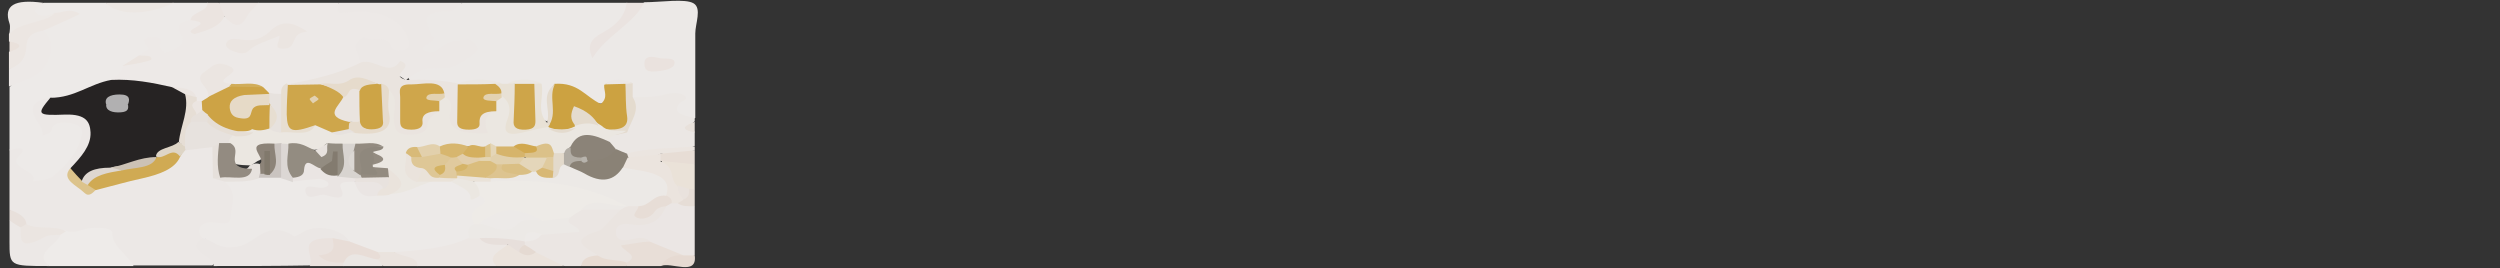 <?xml version="1.0" encoding="utf-8"?>
<!-- Generator: Adobe Illustrator 24.1.3, SVG Export Plug-In . SVG Version: 6.00 Build 0)  -->
<svg version="1.1" id="Layer_1" xmlns="http://www.w3.org/2000/svg" xmlns:xlink="http://www.w3.org/1999/xlink" x="0px" y="0px"
	 viewBox="0 0 447.3 48" style="enable-background:new 0 0 447.3 48;" xml:space="preserve">
<rect x="0" y="0" width="447.3" height="48" fill="#333333" stroke="none"/>
<style type="text/css">
	.st0{fill:#ECE9E7;}
	.st1{fill:#ECE8E6;}
	.st2{fill:#EDE9E7;}
	.st3{fill:#EDEAE8;}
	.st4{fill:#EBE7E5;}
	.st5{fill:#EBE7E4;}
	.st6{fill:#EEEBE9;}
	.st7{fill:#EBE6E4;}
	.st8{fill:#EBE6E3;}
	.st9{fill:#ECE7E4;}
	.st10{fill:#ECE6E2;}
	.st11{fill:#E8DED7;}
	.st12{fill:#EBE3DC;}
	.st13{fill:#EDE9E6;}
	.st14{fill:#EAE3E0;}
	.st15{fill:#EBE4E0;}
	.st16{fill:#EAE2DE;}
	.st17{fill:#ECE6E3;}
	.st18{fill:#EAE2D8;}
	.st19{fill:#ECE7E3;}
	.st20{fill:#EAE3DE;}
	.st21{fill:#EAE6E3;}
	.st22{fill:#E7DDD5;}
	.st23{fill:#E7DBD2;}
	.st24{fill:#EBE5E0;}
	.st25{fill:#E6DAD2;}
	.st26{fill:#E8E0DB;}
	.st27{fill:#E6DDD6;}
	.st28{fill:#E8E1DB;}
	.st29{fill:#EAE1DB;}
	.st30{fill:#EAE4DF;}
	.st31{fill:#CCA241;}
	.st32{fill:#E8E1D5;}
	.st33{fill:#E4DBCE;}
	.st34{fill:#EBE7E1;}
	.st35{fill:#262323;}
	.st36{fill:#D0AA53;}
	.st37{fill:#E7E2DE;}
	.st38{fill:#EBE5E1;}
	.st39{fill:#DCC38B;}
	.st40{fill:#DED5C6;}
	.st41{fill:#E6E0DB;}
	.st42{fill:#CDA345;}
	.st43{fill:#E7DED1;}
	.st44{fill:#E6DED5;}
	.st45{fill:#EBE4DF;}
	.st46{fill:#D1AD5A;}
	.st47{fill:#E8DDD7;}
	.st48{fill:#8A8276;}
	.st49{fill:#8B8378;}
	.st50{fill:#EAE4E0;}
	.st51{fill:#EBE4DE;}
	.st52{fill:#E7DDD6;}
	.st53{fill:#EEEBE7;}
	.st54{fill:#ECE9E6;}
	.st55{fill:#E7DFDB;}
	.st56{fill:#E5DAD2;}
	.st57{fill:#E9E2DD;}
	.st58{fill:#CEA64B;}
	.st59{fill:#CFA64B;}
	.st60{fill:#CDA446;}
	.st61{fill:#E6DBCC;}
	.st62{fill:#E3D2B2;}
	.st63{fill:#CEA549;}
	.st64{fill:#EAE5E3;}
	.st65{fill:#EAE3DC;}
	.st66{fill:#CAC4C0;}
	.st67{fill:#DCD7D4;}
	.st68{fill:#EAE3D9;}
	.st69{fill:#DED7D1;}
	.st70{fill:#CCC2B5;}
	.st71{fill:#B1B0B1;}
	.st72{fill:#938B81;}
	.st73{fill:#8C8378;}
	.st74{fill:#E6DAC7;}
	.st75{fill:#938C81;}
	.st76{fill:#8F887D;}
	.st77{fill:#D8D4D0;}
	.st78{fill:#938D82;}
	.st79{fill:#D7B66E;}
	.st80{fill:#D6B46B;}
	.st81{fill:#DBC189;}
	.st82{fill:#938B80;}
	.st83{fill:#D4AF5E;}
	.st84{fill:#E2D0AC;}
	.st85{fill:#E3DACC;}
	.st86{fill:#D1A84F;}
	.st87{fill:#B2ADA5;}
	.st88{fill:#D8BA78;}
	.st89{fill:#E4D6B8;}
	.st90{fill:#B7B3AC;}
	.st91{fill:#E2D1B2;}
	.st92{fill:#837B6F;}
	.st93{fill:#E8E2DE;}
	.st94{fill:#81796C;}
	.st95{fill:#DEC796;}
	.st96{fill:#E0CA9E;}
	.st97{fill:#DCD8D4;}
	.st98{fill:#E2CEAB;}
	.st99{fill:#E1D0AC;}
	.st100{fill:#E4D6BA;}
	.st101{fill:#E0CB9F;}
	.st102{fill:#E3D4B2;}
	.st103{fill:#D8B875;}
	.st104{fill:#DABF84;}
	.st105{fill:#DDC490;}
	.st106{fill:#DABD7D;}
	.st107{fill:#D4B262;}
	.st108{fill:#D5B468;}
</style>
<g>
	<g>
		<path class="st0" d="M82.8,0.5c9.8,0,19.6,0,29.4,0c2.3,1.6-0.4,2.7-1.2,3.9c-0.7,1.1-2.5,1.7-3.3,2.3c3.7-1.3,4.3-4.4,7.6-6.3
			c3,0,7.3-0.7,8.8,0.2c1.5,0.9,0.3,3.6,0.3,5.4c0,5,0,10.1,0,15.1c-1.7,0.8-3.5,0-3.6-0.7c-0.4-3-4.1-2.3-6.8-2.6
			c-0.3,0-0.6-0.2-0.9-0.3c-0.8-0.5-1.1-1.2-1.5-1.8c-0.7-0.4-1.2-0.3-1.7,0.1c-1.7,3.4-1.9,3.4-6.2,1.3c-1-0.5-1.9-1.2-3.4-0.7
			c-2.1,1.5,0.6,4-2.5,5.3c-4-1.4-1.4-3.8-2.4-5.7c-0.9-1.6-2.9-1-4.6-0.9c-0.5,0-1,0-1.4,0c-2.7-0.4-5.3-0.2-7.9,0.1
			c-2.8-0.2-5.6-0.1-8.2-0.8c-1.6-2.8,2.3-2.9,4.8-3.4c3.2-0.7,3.2-0.6,5.3-2.6c-2-0.6-3.1,0.4-4.3,0.8c-2.6,1-3.8,0.2-3.8-1.4
			c0-0.9,0.4-1.8,0.2-2.8C74.8,3,75.4,1,80.5,1.2C81.3,1.2,82.1,0.8,82.8,0.5z"/>
		<path class="st1" d="M1.7,37.5c0-3.6,0-7.1,0-10.7c1.6-1.2,3.1-1.6,3.3,0.4c0.2,1.4,0.4,3.2,2.4,3.4c2.2,0.2,2.9-1.8,3.8-2.9
			c1.1-1.3,2.2-2.8,1.2-4.3c-2.3-0.3-3.9,2.3-5.8,0.6c-1.7-1.5-2.7-3.4-1.6-5.3c0.6-1.1,1.6-2.2,4-1.2c0.6,0.8,0.6,1.7,2.4,2.2
			c5.8,1.5,7,3.2,5.4,6.9c-0.5,1.2-1.5,2.3-2.5,3.4c-1.2,1.7-1,2.9,2.6,3.1c3.1-1,6.5-1.6,9.7-2.5c2.1-0.6,3.5-1.6,4.5-2.8
			c0.6-0.5,1.1-1.1,2-1.5c1.7-0.7,3.5-1,5.3-0.2c1.7,1.4,0.8,3.1,1.2,4.7c0.1,0.6,0.7,1.1,1.3,1.6c4,2.3,1.7,4.9,1.1,7.4
			c-0.2,0.8-1.3,1.1-2.6,1.1c-1.6,0.1-2.2,0.7-2.5,1.6c-1.6,1.8,3.1,3.2,1.1,5c-4.7,0-9.5,0-14.2,0c-1.2-0.7-3.3-1.1-3.5-2.1
			c-0.9-3.6-4.8-3.8-9.3-3.5c-2.2-0.6-4.9-0.2-6.7-1.4C3,39.8,2.9,38.5,1.7,37.5z"/>
		<path class="st2" d="M46.3,0.5c4.7,0,9.5,0,14.2,0c0.8,0.8,2.1,0.7,3.4,0.8c1.9,0.1,4.4-0.8,5.7,0.4c1.8,1.7,4.2,3.2,4.7,5.4
			c0.2,0.9,0,1.7-1.2,2.2C72,9.8,71,9.6,69.8,9.2c-4.1-1.6-4.1-1.5-4.6,1.6c0,0.2-0.1,0.4-0.3,0.6c-2.8,2.8-7.7,3.3-12.2,4.2
			c-1,0.4-1.4,1.1-2.3,1.5c-0.6,0.2-1.3,0.2-2,0.1c-0.9-0.2-1.6-0.5-2.3-0.9c-1.5-0.8-3.4-0.3-5.1-0.6c-2.4-0.2-2.3-1.4-1.9-2.7
			c-3.2,1.4,0.6,3.1-1.2,4.4c-0.4,0.4-0.9,0.7-1.5,0.9c-0.4,0.1-0.9,0.1-1.4,0c-0.4-0.1-0.7-0.3-1-0.5c-0.9-1.1-2.6-1.3-4.3-1.5
			c-3.2-0.7-6.7-0.7-9.7-1.7c-1.2-1.2,0.2-2,1.1-2.9c0.9-0.6,2.1-1,3.4-1.1c1.6-0.2,0-0.5,0-0.7c-0.1-0.3-0.1-0.6-0.1-0.9
			c0-1.2,0.2-2.3,2.3-2.8c2-0.5,2.4,1,3.8,1.5c0.8-1.7-1-4.1,3.4-4.7c3.4,0.1,4.5,0.8,1.6,2.3c2.1-0.2,2.5-1.8,4.3-2.4
			C43.2,3.3,43.8,0.9,46.3,0.5z"/>
		<path class="st3" d="M34.1,3.6c-2.5,0.3-2.4,1.5-1.8,2.4c1.1,1.8-0.4,2.7-2.8,3.5c-0.3-0.4-0.7-0.7-0.9-1.1
			c-0.2-0.7,0.9-1.9-1.3-1.8c-1.6,0.1-1.9,0.8-0.9,1.8c0.7,0.6-1.1,0.9-1.4,1.5c0.3,1.4-2.2,1.1-3,1.9c0.1,1.1-1.4,1.7-2,2.5
			c-2.8,2.2-5.8,4-10.9,3.2c-3.4,0.4-3.7,1.9-2.8,3.6c0.5,1,1.5,1.9,1.3,3.1C9,24,9.2,23.5,9.3,23c0.3-1.1,1.8-1.2,3.1-1
			c1.5,0.2,2.4,0.8,2.3,1.8c-0.5,3-2.5,5.6-5.4,7.9c-0.7,0.5-3.5,0.8-3.4,0.7c1-1.9-4.6-2.3-2.5-4.5c1.5-1.5,0.2-1.6-1.7-1
			c0-3.8,0-7.5,0-11.3c0.9-1,2.1-1.8,3.3-2.7c3-2.1,3.5-4.6,2.2-7.3c0.1-1,1.5-1.4,2.6-1.9c0.5-0.3,0,0.2,0.3-0.2
			C10.5,3,9.8,3.4,9.6,3.3C8,3.6,6.5,3.5,5.8,2.5c-0.9-1.2,0.9-1.5,2-2c3.7,0,7.4,0,11.1,0c4.1,1.8,8.1,0.3,12.2,0c2,0,4.1,0,6.1,0
			C38.9,2.6,35.5,2.7,34.1,3.6z"/>
		<path class="st1" d="M64.5,11.2c-0.2-0.7-0.4-1.4-0.7-2.1c-0.5-1,0.1-1.8,1.3-2.5c1.1,1.1,4.3-0.4,4.8,1.5C70,8.7,70.8,9.2,72,9
			c1.4-0.3,1.3-0.9,1.1-1.8c-0.9-3.4-5-5.7-10.5-5c-3.7,0.5-1.5-1.2-2.1-1.7c7.4,0,14.9,0,22.3,0C82,1,81.2,2,80.4,2
			c-5.7,0-3.9,2.3-3.3,4.1c0,0.1,0.1,0.2,0.2,0.3c1.6,1.2-3.8,2-0.6,2.9c1.6,0.4,2.4-1.8,4.7-1.9c1.2-0.1,2.6-0.8,3.5,0.3
			c0.8,0.9,0.8,1.5-0.7,2.4c-1.9,1.2-3,2.5-6.5,2.1c-1.7-0.2-3.9,1-5.1,2.2C70.6,12.5,66.6,12.8,64.5,11.2z"/>
		<path class="st4" d="M38.2,47.6c0.3-1.8-5.3-2.7-2-5c4,0.7,7.1-0.4,10.7-1.4c4.4-1.2,9.3-2.6,14.4-0.5c1.7,0.7,2.5,1.3,1.5,2.5
			c-1,0.5-2.3,0.2-3.4,0.3c-1.6,0-2.4,0.5-2.5,1.5c0,0.9-0.2,1.9-1.5,2.5C49.6,47.6,43.9,47.6,38.2,47.6z"/>
		<path class="st5" d="M113.2,17.4c2,0,3.9,0,5.8-0.5c1.1-0.3,2.4-0.4,3.3,0.1c1.3,0.8-0.6,1.1-0.9,1.7c-1.1,1.7,1.2,2,2.9,2.4
			c0,0.2,0,0.4,0,0.6c-0.8,0.6-1.1,1.3,0,1.9c0,0.8,0,1.7,0,2.5c-3.5,1.9-8,1-12,1.8c-1.1-0.1-1.9-0.4-2.7-0.9
			c-0.7-0.5-1.1-1-1.3-1.7c-0.3-1.3,1.4-1.8,2.6-2.5C112.1,21.3,112,19.2,113.2,17.4z"/>
		<path class="st6" d="M11.8,41.3c1.8,0.6,3.1-0.5,4.7-0.5c1.7-0.1,3.7,0,3.6,1c0,2.3,2.8,3.8,3.8,5.8c-5.1,0-10.1,0-15.2,0
			c-4.4-2.3-0.9-4,1-5.8C10.3,41.4,10.9,41.1,11.8,41.3z"/>
		<path class="st7" d="M124.3,36.9c0,2.9,0,5.9,0,8.8c-0.6,0.3-1.2,0.5-2,0.5c-2.8-0.2-4.7-1.4-7-2.1c-0.6-0.1-1.2-0.3-1.9-0.2
			c-2.5,0.1-4.3-0.4-4.4-2.2c0-1.5,1.5-2.3,3.8-2.3c2.8,0,4.2-1.1,5.4-2.4c0.4-0.4,1-0.7,1.6-0.9c0.5-0.1,0.9-0.2,1.4-0.2
			C122.5,35.9,123.5,36.4,124.3,36.9z"/>
		<path class="st8" d="M104,47.6c-1,0-2,0-3,0c-2-0.4-4.3-0.6-5.8-1.8c-0.9-0.4-1.7-1-2-1.7c0-0.1,0-0.3,0-0.4
			c0.1-0.3,0.2-0.5,0.5-0.8c0.9-0.6,1.9-1.2,3-1.7c3.1-0.1,4.3-1.3,4.6-3.1c0.7-0.7,1.8-1.2,3.1-1.4c2.1-0.2,4.2-0.3,6.2,0.2
			c2,0.9,0.5,1.5-0.3,2.5c-1.7,1.8-5.1,3.5-2.8,6.1C107,46.7,105,46.8,104,47.6z"/>
		<path class="st9" d="M88.8,47.6c-4.7,0-9.5,0-14.2,0c-1-1.1-4.7-0.7-4-2.7c4-1.4,8.6-1.6,12.7-2.8c0.7-0.1,1.5-0.1,2.2,0
			c1.7,0.5,3.6,0.8,5.2,1.5C91.4,45.2,89.9,46.3,88.8,47.6z"/>
		<path class="st2" d="M7.7,5.5c2.5,1.5,1.5,6.7-1.6,8.1c-1.5,0.7-3,1.3-4.5,1.9c0-1,0-2.1,0-3.1c1.5-1.4,1.2-3,1.8-4.5
			C3.9,6.6,4.1,4.8,7.7,5.5z"/>
		<path class="st1" d="M10.8,41.9c-0.3,1.9-5,3.3-2,5.7c-7.1,0-7.1,0-7.1-4.4c0-1.3,0-2.5,0-3.8c1.6-0.4,2.1,0.4,2.7,1
			c0.6,0.9,1.2,1.7,3.2,1.1C8.7,41.3,9.9,41.3,10.8,41.9z"/>
		<path class="st10" d="M7.7,5.5c-2.7,0.4-2.9,1.7-3,3c-0.1,1.6-0.7,3-3.1,3.9c0-1,0-2.1,0-3.1c0.8-0.6,1.1-1.3,0-1.9
			c0-0.4,0-0.8,0-1.3c1-1.8,2.3-3.4,6.2-2.9c0.8,0.1,1.4-0.4,1.9-0.9c1.4,0.1,2.8-1,4.6,0.2C12.1,3.6,9.9,4.5,7.7,5.5z"/>
		<path class="st11" d="M116.2,43.2c2,0.8,4.1,1.7,6.1,2.5c-0.8,1.1-2.8,1.2-4.1,1.9c-2,0-4.1,0-6.1,0c-0.3-0.2-0.5-0.5-0.7-0.7
			C109.5,43.3,109.5,43.3,116.2,43.2z"/>
		<path class="st12" d="M88.8,47.6c-1.8-1.8,0.7-2.7,2-3.8c1.3-0.4,1.8,0.4,2.5,0.8c0.8,0.3,1.4,0.9,2.5,0.5
			c1.7,0.8,3.4,1.7,5.1,2.5C96.9,47.6,92.9,47.6,88.8,47.6z"/>
		<path class="st13" d="M9.8,2.4C7.8,4.2,3.3,4,1.7,6.1c0-0.6,0.2-1.3,0-1.9C0.6,1,2.5-0.2,7.7,0.5c-0.2,0.7-2.3,1.1-1,2
			C7.7,3.2,8.8,2.6,9.8,2.4z"/>
		<path class="st14" d="M115.2,0.5c-1.6,3.6-6.7,5.8-9.2,9.9c-1.1-2.4-0.1-3.5,1.7-4.5c2.7-1.4,4.2-3.2,4.4-5.4
			C113.2,0.5,114.2,0.5,115.2,0.5z"/>
		<path class="st15" d="M34.1,3.6c0-1.4,3.3-1.6,3-3.1c0.7,0,1.4,0,2,0c1.7,0.6,2.2,1.4,1,2.5c-0.8,1.8-3.2,2.5-5.3,3.1
			C32,5.3,39,4.2,34.1,3.6z"/>
		<path class="st16" d="M55.4,47.6c1.1-1.8-2.9-5.1,4.1-5c1,0.8,2.2,1.6,1,2.6c-1.2,1,0.8,1.1,1.2,1.6c0.2,0.3,0.2,0.5-0.2,0.8
			C59.4,47.6,57.4,47.6,55.4,47.6z"/>
		<path class="st17" d="M40.2,3c-0.3-0.8-0.7-1.7-1-2.5c2.4,0,4.7,0,7.1,0c-0.7,0.8-1.6,1.5-2.1,2.4C42.9,5.4,41.6,4.5,40.2,3z"/>
		<path class="st18" d="M124.3,29.4c0,1.5,0,2.9,0,4.4c-0.4,0.2-0.8,0.3-1.3,0.4c-1.1-0.1-1.9-0.4-2.6-0.9c-1.1-1.5-2.9-3-1.8-4.8
			C120.9,27.7,122.7,28.4,124.3,29.4z"/>
		<path class="st19" d="M31.1,0.5c-4.8,2.3-10.1,2.3-12.2,0C22.9,0.5,27,0.5,31.1,0.5z"/>
		<path class="st20" d="M70.6,45.1c1.3,0.9,4.2,0.7,4.1,2.5c-2,0-4.1,0-6.1,0c-0.6-0.3-1.4-0.6-1.6-1.2c0-0.7-0.1-1.4,1.1-1.8
			C69.1,44.5,69.9,44.6,70.6,45.1z"/>
		<path class="st21" d="M67.5,46.3c0.3,0.4,0.7,0.8,1,1.3c-2.4,0-4.7,0-7.1,0c0-0.2,0-0.4,0-0.6c-0.6-1.1,0-1.9,1.7-2.2
			C65.3,44.4,66.4,45.5,67.5,46.3z"/>
		<path class="st22" d="M124.3,29.4c-2-0.2-4.1-0.4-6.1-0.6c-0.6-0.3-0.6-0.7-0.4-1.2c2-0.6,4.1-1.1,6.5-0.7
			C124.3,27.7,124.3,28.5,124.3,29.4z"/>
		<path class="st23" d="M112.1,47c0,0.2,0,0.4,0,0.6c-2.7,0-5.4,0-8.1,0c0.1-1.2,1.1-1.8,3-1.9C109,45.8,111.4,45,112.1,47z"/>
		<path class="st24" d="M124.3,26.9c-2,0.2-4.1,0.4-6.1,0.6c-1.7,1-3.5,1.6-5.9,0.9c-0.5-0.3-0.5-0.6-0.2-0.9
			c3.9-1.1,8.1-0.9,12.2-1.3C124.3,26.5,124.3,26.7,124.3,26.9z"/>
		<path class="st25" d="M118.2,47.6c0.8-1.1,1.7-2.1,4.1-1.9c0.7,0,1.4,0,2,0C124.8,49.5,120.1,46.8,118.2,47.6z"/>
		<path class="st26" d="M3.7,40.7c-0.7-0.4-1.4-0.8-2-1.3c0-0.6,0-1.3,0-1.9c1.6,0.6,2.9,1.3,3,2.5C5,40.7,4.6,40.8,3.7,40.7z"/>
		<path class="st27" d="M123.3,33.8c0.3,0,0.7,0,1,0c0,1,0,2.1,0,3.1c-1.1,0-2.3,0.1-3.1-0.6c-0.5-0.4-0.2-0.7,0.1-1.1
			C121.8,34.7,122.5,34.2,123.3,33.8z"/>
		<path class="st28" d="M124.3,23.7c-3-0.6-1.6-1.3,0-1.9C124.3,22.5,124.3,23.1,124.3,23.7z"/>
		<path class="st29" d="M1.7,7.4c3,0.6,1.6,1.3,0,1.9C1.7,8.7,1.7,8,1.7,7.4z"/>
		<path class="st30" d="M64.5,11.2c2.5-0.9,5.2,2.7,7.1-0.3c3,1.1-2.3,2.5,1.1,3.4c3.1-0.1,6.1,0,9.1,0.6c0.2,0.1,0.4,0.2,0.6,0.3
			c1.8,1.8,0.4,3.8,1.5,5.8c1.7-0.6,2.9-2.4,5.4-0.9c0.3,0.7-0.3,1.4-0.3,2.2c-0.1,1.5-0.6,2.7-3.7,2.6c-2.9-0.2-5.5-0.6-5.7-2.7
			c-0.2-1.3,0.5-2.7-0.6-4c-0.2-0.3-0.4-0.6-0.5-0.9c-0.4-0.9-1.2-1.4-2.8-1.2c-1.4,0.2-2,0.7-2.1,1.5c-0.2,1.1-0.4,2.3,0.2,3.5
			c1.8-0.3,3-2.7,5.5-0.7c0.1,0.6-0.2,1.2-0.6,1.8c-0.9,1.7-2.4,3.1-5.7,2.8c-3.1-0.3-3.5-1.9-3.6-3.6c-0.1-1.3,0.1-2.7-0.2-4
			c-0.3-0.5-0.6-1.1-1.4-1.4c-0.4-0.1-0.7-0.3-1.1-0.4c-3.4-1.2-6.3,1.2-9.6,0.5c-1.8,0-3.5,0.1-5.1-0.6c-0.2-0.1-0.3-0.3-0.5-0.4
			C56.1,14.2,60.7,13.2,64.5,11.2z"/>
		<path class="st31" d="M99.2,15c4.3-0.3,5.5,2.3,8.3,3.6c1.4-1.2,0.5-2.3,0.6-3.4c1.3-1,2.7-0.6,4.2-0.2c0.7,2.1,0.1,4.3,0.3,6.5
			c0.1,1.6-0.9,2.3-3.4,2.3c-0.8,0-1.6-0.1-2.3-0.4c-0.6-0.3-1-0.8-1.5-1.2c-0.4-0.4-0.8-1.1-1.7-0.9c-0.7,0.2-0.1,0.9-0.2,1.4
			c-0.1,0.3-0.3,0.6-0.7,0.8c-1.4,0.6-2.9,0.6-4.5,0.2c-0.5-0.2-0.8-0.4-0.9-0.8c0-0.4,0.2-0.6,0.7-0.9C99.1,19.6,97.5,17.2,99.2,15
			z"/>
		<path class="st32" d="M98.1,22.6c0.1,0.1,0.1,0.2,0,0.3c-1.4,2.1-4.5,2.3-7.2,1.8c-3-0.6-2-2.4-1.4-3.7c0.4-1-0.1-1.8-0.4-2.7
			c-0.2-0.3-0.4-0.6-0.5-0.9c-0.2-0.8-0.6-1.6-0.1-2.4c0.4-0.3,0.9-0.3,1.3,0c0.3,0,0.7,0,1,0c0.4-0.2,0.9-0.2,1.3,0
			c2.1,1.7,0.8,3.8,1.7,6c1.1-2.2-0.3-4.3,1.8-6c0.5-0.2,0.9-0.2,1.3,0c0.5,2.3-1,4.7,0.9,6.9C98.4,22,98.5,22.3,98.1,22.6z"/>
		<path class="st16" d="M117.6,10.3c0.9,0.4,3.1-0.2,3.1,0.9c0,1.2-2.1,1.5-3.7,1.6c-1.6,0.1-1.7-0.8-1.7-1.5
			C115.3,10.5,115.8,9.9,117.6,10.3z"/>
		<path class="st33" d="M108.1,23.1c2.9,0.3,4.4-0.3,4.1-2.3c-0.3-1.9-0.2-3.9-0.3-5.8c0.3-0.4,0.8-0.4,1.3-0.1c0,0.8,0,1.7,0,2.5
			c1.5,2.2-0.3,4.2-1,6.3C110.6,24,108.9,24.8,108.1,23.1z"/>
		<path class="st33" d="M98.1,22.6c-0.1-0.3-0.1-0.6-0.2-0.8c0.7-2.3-1.3-4.7,1.4-6.8C98,17.5,99.9,20.2,98.1,22.6z"/>
		<path class="st34" d="M89.8,14.9c-0.4,0-0.8,0.1-1.2,0.1c-2.2,1.2-4.5,1.1-6.7,0.1c0,0-0.2-0.1-0.2-0.1C84.4,14,87.1,14,89.8,14.9
			z"/>
		<path class="st34" d="M92.1,15c-0.4,0-0.8-0.1-1.3-0.1c2-0.9,4.1-0.9,6.1,0c-0.4,0-0.9,0.1-1.3,0.1C94.5,15.7,93.3,15.7,92.1,15z"
			/>
		<path class="st5" d="M113.2,14.9c-0.4,0-0.8,0.1-1.3,0.1c-1.2,0-2.5,0.1-3.7,0.1C109.7,13.9,111.4,14.1,113.2,14.9z"/>
		<path class="st3" d="M70.6,45.1c-1,0-2,0-3,0c-2.4,0.1-4.3-0.3-5.1-1.9c-1.3-2.3-6.1-3.2-8.4-1.6c-0.4,0.3-1.4,0.7-1.4,0.7
			c-5-3.2-6.8,1.2-10.1,1.8c-3.6,0.7-4.3-1.1-6.4-1.5c-1.4-1.6-0.1-3.1,2.2-2.8c3.2,0.5,2.7-0.3,2.9-1.5c0.3-2,1.1-4-1.1-5.8
			c1.5-1.2,3.9-0.9,5.8-1.4c1.3-0.1,2.6-0.1,3.9,0c1,0.1,1.9,0.3,2.8,0.4c1.2,0.2,2.3-0.2,3.5-0.2c1.4,0,2.7,0.2,3.3,1.1
			c0.7,1-0.8,1.4-1.7,2c2.9,0.3,1.5-3.3,5.3-2.1c1.8,0.5,2.3,2.1,4.7,2.1c0.7-0.1,1.3-0.1,2-0.2c3.2-0.3,5.5-2.1,8.8-2.2
			c0.7-0.1,1.4,0,2.1,0.1c2.8,0.2,3.7,1.9,5.8,2.7c3.1,2-1.6,3.5-0.8,5.4c-0.4,0.9-0.7,1.7-1.9,2.4C79.9,44.4,75.2,44.8,70.6,45.1z"
			/>
		<path class="st35" d="M9,17.5c4.4,0,7-2.5,10.9-3.2c3.8-0.2,7.4,0.5,10.9,1.3c1.2,0.4,2.4,0.8,3.1,1.5c1.4,2.7-0.2,5.2-0.6,7.9
			c-0.7,1.4-2.7,2.2-4.3,3.2c-0.4,0.2-0.7,0.4-1.2,0.5c-2.5,0.7-5,1.5-7.6,1.9c-2.4,0.1-3.5,1.6-5.6,2.1c-1.9-0.5-1.6-1.6-2-2.6
			c1.9-2,3.7-4,3.6-6.4c-0.1-1.8-0.7-3.3-4.5-3.2C6.6,20.7,6.5,20.5,9,17.5z"/>
		<path class="st36" d="M32.2,28.1c-0.9,2.1-3.6,3.1-6.7,3.8c-2.8,0.6-5.5,1.4-8.3,2.1c-0.9,0.1-1.5-0.2-1.8-0.7
			c0-2.3,3.1-2.6,5.7-3.2c2.6-0.3,4.9-0.9,6.9-2l-0.1,0.1c0.9-0.5,1.8-1,2.9-1.2C32.7,26.6,32.8,27.3,32.2,28.1z"/>
		<path class="st37" d="M38.1,26.3c-1.6,0.2-3.3,0.4-4.9,0.6c-0.4-0.2-0.7-0.5-0.7-0.9c0.6-1.4-0.7-3,1.3-4.3
			c0.8-0.5,1.9-0.6,2.9-0.4c2.3,0.6,4.2,1.6,5.8,2.8c0.4,0.6,0,1.1-0.6,1.6c-0.5,0.3-1.1,0.5-1.8,0.6C39.4,26.4,38.7,26.3,38.1,26.3
			z"/>
		<path class="st38" d="M3.7,40.7c0.3-0.2,0.7-0.4,1-0.6c2.1,1.1,5.1,0.1,7.1,1.3c-0.3,0.2-0.7,0.4-1,0.6c-1,0.1-2.2,0-2.8,0.4
			C3.3,45,3.7,42.7,3.7,40.7z"/>
		<path class="st39" d="M15.7,33.1c0.5,0.3,0.9,0.6,1.4,0.9c-0.5,0.5-1.2,1.3-2,0.5c-1.3-1.3-4.3-2.4-2.5-4.4
			c0.7,0.8,1.4,1.6,2.1,2.3C15.3,32.4,15.5,32.8,15.7,33.1z"/>
		<path class="st37" d="M46.3,31.9c-1.9,0.7-4,0.6-6.1,0.6c-0.7-0.2-1.4-0.4-2-0.6c0.3-0.2,0.6-0.4,1-0.5c1.9-0.5,4.5-0.2,5.5-1.8
			c0.6-0.3,1.2-0.5,1.9-0.2c0.7,0.5,0.8,1.1,0.6,1.7C46.9,31.4,46.6,31.7,46.3,31.9z"/>
		<path class="st40" d="M33.1,26.2c0,0.2,0,0.4,0.1,0.6c-0.3,0.4-0.6,0.8-1,1.2c-1.4-1.9-2.8,0.7-4.3,0c0.1-1.6,3-1.5,4-2.6
			C32.6,25.6,32.7,26,33.1,26.2z"/>
		<path class="st41" d="M39.4,31.8c-0.4,0-0.9,0.1-1.3,0.1c0-1.9-0.1-3.7-0.1-5.6c0.4-0.2,0.7-0.4,1.1-0.7
			C41.4,27.7,41.4,29.7,39.4,31.8z"/>
		<path class="st42" d="M36.1,18.1c0.3-0.2,0.7-0.4,1-0.6c1.2-1,2.1-2.3,4.7-2.2c1.8,0.1,3.6-0.3,5.3,0.3c0.4,0.4,0.8,0.8,1.2,1.2
			c-0.1,0.1-0.3,0.2-0.4,0.3c-1.4,0.7-3.7,0.4-5,2.5c2.1-0.8,3.3-1.8,5-1.4c0.5,0.1,0.9,0.3,1.2,0.6c1,1.2,0.9,2.5,0.4,3.7
			c-0.2,0.3-0.4,0.6-0.8,0.8c-1,0.6-2.1,0.9-3.5,1c-3.8-0.1-6.1-1.8-8.6-3.4c-0.6-0.3-0.9-0.7-1.2-1.2
			C35.1,19.2,35.4,18.6,36.1,18.1z"/>
		<path class="st38" d="M50,6.4c-2.4,1-4.3,1.5-5.4,2.6c-0.9,0.9-2,0.5-3,0.1c-0.9-0.4-1.5-0.9-1-1.6c0.6-0.8,1.6-0.5,2.6-0.4
			c2.6,0.4,4.1-0.5,5.3-1.7c1.3-1.2,2.9-1.7,5-0.6c0.6,0.3,1.8,0.9,1.2,0.9c-3,0.3-1.3,3.1-4.1,3C48.8,8.7,50.1,7.4,50,6.4z"/>
		<path class="st38" d="M41,15.5c-1.3,0.6-2.6,1.3-3.9,1.9c1-1.6-3.1-3-0.3-4.7c1.2-0.8,1.8-1.8,3.9-1c2.2,0.8,0.5,1.5-0.3,2.2
			c-1,0.8-0.1,1,1,1.1C41.6,15.3,41.5,15.4,41,15.5z"/>
		<path class="st43" d="M50.3,16.8c0-0.7,0-1.4,1-1.9c0,0,0.2,0.2,0.2,0.2c1.1,0.6,1.2,1.5,1.3,2.3c0.2,2-0.8,4.3,4,4.9
			c0.3,0,0.2,0.6,0.2,0.9c-2,1.9-4.4,1.7-7,0.6C49.1,21.4,48.5,19.1,50.3,16.8z"/>
		<path class="st44" d="M33.1,26.2c-0.4-0.3-0.8-0.5-1.1-0.8c0.3-2.9,1.9-5.7,1.1-8.6c1.2-0.4,1.5,0.3,2.1,0.6c0,0.2,0,0.4,0,0.6
			c-0.1,0.8,0.6,1.6,0.6,2.4c-0.2,0.6-1,0.9-1.5,1.3C32.7,23.2,33.2,24.8,33.1,26.2z"/>
		<path class="st37" d="M50.3,16.8c0,2.3,0,4.6,0,6.9c-1.2,0.4-2.2,0.4-2.1-0.7l0,0c1.1-1.4,0.9-2.9,0.1-4.4l0,0
			c-0.8-0.6-0.8-1.3,0-2c0,0,0,0,0,0C48.9,16.8,49.6,16.8,50.3,16.8z"/>
		<path class="st45" d="M21.9,11.8c1-0.6,2-1.3,3-1.9c0.7,0.1,1.6,0,1.9,0.2c0.9,0.7-0.4,0.8-1.1,1C24.5,11.4,23.2,11.6,21.9,11.8z"
			/>
		<path class="st38" d="M35.1,20.6c0.3-0.8-1.7-1.7,0-2.5c0.3,0,0.7,0,1,0c0,0.6,0.1,1.2,0.1,1.8C36.7,20.6,36.1,20.7,35.1,20.6z"/>
		<path class="st38" d="M35.1,17.4c-0.7-0.2-1.4-0.4-2.1-0.6c-0.7-0.4-1.5-0.8-2.2-1.2C32.8,15.7,34.7,15.9,35.1,17.4z"/>
		<path class="st46" d="M41,15.5c0.1-0.2,0.3-0.3,0.4-0.5c1.9,0.2,4.1-0.5,5.7,0.6C45.1,15.6,43.1,15.5,41,15.5z"/>
		<path class="st47" d="M62.5,43.2c1.7,0.6,3.4,1.3,5.1,1.9c0.1,0.4,1,0.8,0,1.3c-2.1-0.1-4.8-2.3-6.1,0.6c-1.6,0-3.2,0-4.5-1.3
			c3.3-0.3,2.7-1.8,2.5-3.1C60.5,42.8,61.5,43,62.5,43.2z"/>
		<path class="st34" d="M48.2,23c0.5,0.5,1.3,0.7,2.1,0.7c2.1-0.3,5.2,0.9,6.1-1.4c1.4-0.3,2.4,0.3,3.6,0.6c1.5,0.3,3-0.1,4.5-0.1
			c2.8-0.1,3.5-1.1,3.6-2.7c0.1-1.4-0.7-2.9,1.5-4c1.9,1.8,0.6,3.8,0.9,5.7c0.2,1.1,0.2,2.2,2.4,2.3c2,0.1,3.7-0.5,3.6-1.9
			c0-1.1,1.2-1.6,2-2.4c-0.8-0.5-1-1.1-0.7-1.8c0.3-0.5,0.8-0.8,1.8-0.7c1.3,0.7,1.2,1.7,1,2.6c-0.8,3.2,1.7,4.2,6.7,3.9
			c-0.6-1.5-0.9-3,1.4-4.1c-0.8-0.5-1.1-1.1-0.7-1.8c0.3-0.5,0.8-0.8,1.8-0.7c1.9,1.4,1.4,3.1,0.9,4.4c-0.9,2.6,0.6,2.7,3.7,1.9
			c1.2-0.3,2.5-0.6,3.7-0.8c0,0-0.1,0-0.1,0c1.7,0.7,3.3,0.7,4.9-0.1c-0.1-0.2-0.1-0.3,0-0.5c1.4-1.5,2.7-1.2,4.1,0
			c0.3,0.2,0.7,0.4,1,0.7c1.1,0.8,2.6,0.5,4,0.6c-0.8,0.8-3,0.5-3,1.8c-2,0.5-4.8-0.8-6.2,1.1c-0.6,0.4-1.1,0.9-2,1.2
			c-0.7,0.2-1.3,0.2-2,0c-1-0.4-1.8-1.1-3.2-1.1c-1.2-0.1-2.5-0.2-3.7,0.1c-0.8,0.1-1.6,0.1-2.4,0c-0.6,0-1.1-0.1-1.7-0.2
			c-0.6,0-1.1,0-1.7,0c-1,0-2-0.1-2.9-0.1c-1.4,0-2.9,0-4.3,0.1c-1.2,0-2.4,0.1-3.5,0.4c-0.8,0.2-1.2,0.6-1.3,1.1
			c0.2,1.2-0.8,2.6,1.6,3.4c1.1,0.2,2.3,0.3,3,1c-3.3,0.4-5.5,2.5-9.1,2.5c0.2-1.4,1.3-2.8-1-4c-0.8-0.2-1.6-0.4-2.2-0.9
			c-0.2-0.2-0.3-0.5-0.3-0.8c0.2-0.6,0.5-1.2,0.1-1.8c-0.1-0.3-0.1-0.7-0.4-1c-0.7-0.3-1.5-0.2-2.3-0.2c-0.6,0-1.2,0-1.9,0
			c-0.8,0-1.6,0-2.4,0.1c-1,0.2-1.8,0.6-2.9,0.7c-1.7,0-3.2-0.7-4.9-0.8c-0.4,0-0.8,0-1.3,0c-0.4,0-0.8,0-1.3,0
			c-2.4,0.4-0.8,2.2-2.7,2.8c-0.4,0.3-0.8,0.5-1.2,0.8c-4.4-0.1-4.9-0.7-3.9-4.6c0.3-0.4,0.7-0.8,1-1.2c0.8-0.6,2.3,0,3.1-0.7
			C46.2,23.5,47.2,23.3,48.2,23z"/>
		<path class="st48" d="M112.2,27.5c0.1,0.2,0.1,0.4,0.2,0.6c0.8,0.8,0.5,1.6,0,2.3c-3.5,3.4-6,3.3-10.8-0.3
			c-0.3-0.8-0.1-1.5,1.5-1.7c0.7,0.3,1.4,0.4,2-0.1c1.8-0.5,3.2-1.4,5.2-1.6C110.9,27,111.5,27.2,112.2,27.5z"/>
		<path class="st49" d="M110.2,26.7c-1,1.3-2.5,2.1-5,2c-0.7-0.4-1.6-0.5-2.6-0.4c-1.7-0.5-1.5-1.3-0.5-2.1c1.5-3.1,4.2-2.1,7-0.8
			C109.5,25.9,109.9,26.3,110.2,26.7z"/>
		<path class="st50" d="M112.1,47c-1.5-0.7-3.8-0.2-5.1-1.3c-2.2-1.4-5.5-2.7,0.1-4.4c0.8-0.2,2.4-2.5,4-3.8
			c0.1-0.3,0.3-0.5,0.6-0.7c0.4-0.2,0.8-0.3,1.2-0.3c0.7,0,1.3,0.2,1.8,0.5c1.5,1.1,3-1.3,4.5-0.1c-1,2.1-2.2,3.9-6.7,3.2
			c-1.6-0.2-2.4,0.5-2.3,1.5c0,1.2,1,1.7,2.9,1.2c1.2-0.3,2.2-0.4,3.1,0.3c-1.6,0.3-3.2,0.5-5.1,0.8C111.5,45,114.6,45.7,112.1,47z"
			/>
		<path class="st51" d="M111.4,30.1c0.3-0.6,0.6-1.3,0.9-1.9c2-0.2,3.9-0.4,5.9-0.6c0,0.4,0,0.8,0,1.3c2.7,1,1.5,3.1,3,4.4
			c0.8,0.8,1.4,1.6,1,2.5c-0.3,0.2-0.7,0.4-1,0.6c0,0-0.5,0-0.5,0l-0.5,0c-1-0.2-1.5-0.7-1.9-1.3C118.6,32,113.4,31.9,111.4,30.1z"
			/>
		<path class="st52" d="M119.2,35c0.8,0.3,1,0.7,1,1.3c-0.3,0.2-0.7,0.4-1,0.6c-1.1,0.1-1.7,0.4-2.1,1c-0.5,0.8-1.8,1.5-3,1.1
			c-1.5-0.5,0.3-1.4,0.1-2.2C115.2,35.6,116.1,34.2,119.2,35z"/>
		<path class="st53" d="M84.8,40.1c-0.4-1.2-0.8-2.3,1.2-3.3c1.1-0.5,1-1.2-0.1-1.8c-1.1-0.8-1.7-1.7-0.9-2.8c0.9-0.5,2-0.6,3.2-0.6
			c7.4-0.2,14.8-0.3,21.1,2.7c1.4,0.7,3.4,1.1,3,2.6l0,0c-2.6,0.9-5.7-0.8-8.1,0.6c-0.7,0.4-1.4,0.8-2,1.3c-1.4,0.6-2.6,1.5-4.7,1.2
			c-3.9-1.4-7.7-1.5-11.3,0.4C85.6,40.4,85.1,40.3,84.8,40.1z"/>
		<path class="st54" d="M84.8,40.1c0.3,0,0.7,0,1,0c2.5-0.1,5.1,0,7.5-1c1.1-0.5,2.6-0.2,3.7,0.4c1.7-0.2,3.4-0.4,5.1-0.6
			c-1.4,1.3,1.8,1.5,1.5,2.6c-2.2,0.2-4.4,0.3-6.6,0.5c-1.2,0.2-2.3,0.6-3,1.3l0,0c-2.8,0.4-5.5,0.1-8.1-0.6c-0.7,0-1.4,0-2,0
			C83.9,41.7,83.4,40.7,84.8,40.1z"/>
		<path class="st55" d="M85.8,42.6c2.8-0.1,5.5,0.1,8.1,0.6c0,0.2,0,0.4,0,0.6c-0.6,0.3-0.2,1-1,1.3c-0.7-0.4-1.3-0.8-2-1.3
			C88.9,43.8,86.8,44,85.8,42.6z"/>
		<path class="st54" d="M104,37.5c2.2-2.5,5.4-0.4,8.1-0.6c-0.3,0.2-0.7,0.4-1,0.6C108.8,37.5,106.4,37.5,104,37.5z"/>
		<path class="st3" d="M93.9,43.2c-0.1-1.5,0.7-2.1,3-1.3C96.4,42.8,95.3,43.2,93.9,43.2z"/>
		<path class="st56" d="M92.9,45.1c0-0.5,0.3-1,1-1.3c0.7,0.4,1.3,0.8,2,1.3C94.9,45.9,93.9,45.8,92.9,45.1z"/>
		<path class="st57" d="M122.3,35.7c-0.7-0.8-1.1-1.6-1-2.5c0.7,0.2,1.3,0.4,2,0.6C123.3,34.5,123.4,35.2,122.3,35.7z"/>
		<path class="st58" d="M59.4,23.7c-1-0.4-2-0.9-3-1.3c-4.3,1.5-5,1.2-5.1-1.9c0-1.8,0.1-3.5,0.2-5.3c1.9,0,3.8-0.1,5.8-0.1
			c1.9,0.5,4.2,0.8,5,2.3c0,1.6-1,3.3,0.9,4.7c0.1,0.5,0,0.9-0.4,1.3C61.6,23.3,60.8,24.2,59.4,23.7z"/>
		<path class="st59" d="M78.6,18.1c0,0.6,0,1.2,0,1.8c-2,0-3.2,0.5-3,1.9c0.1,0.8-0.4,1.4-2,1.4c-2,0-2-0.8-2-1.7c0-1.4,0-2.7,0-4.1
			c0-1-0.6-2.4,2-2.3c2.2,0,5.4-1,5.9,1.6C79.3,17.2,77.7,17.3,78.6,18.1z"/>
		<path class="st59" d="M88.8,18.1c0,0.6,0,1.2,0,1.8c-2.5,0-3.1,0.8-3,2.2c0.1,0.8-0.7,1.1-1.9,1.1c-1.5,0-2.1-0.4-2.1-1.3
			c0-2.3,0.1-4.5,0.1-6.8c2.2,0,4.5,0,6.7-0.1c0.7,0.5,1.2,1,1.1,1.7C89.5,17.2,87.8,17.3,88.8,18.1z"/>
		<path class="st60" d="M67.6,15c0.2,0.1,0.5,0.1,0.7,0c1.8,2.4,0.7,4.9,0.6,7.3c0,1.6-2.6,1.5-5.3-0.1c-1.3-2-0.6-4-0.4-5.9
			C63.9,14.8,65.2,14.2,67.6,15z"/>
		<path class="st61" d="M64.4,21.8c0.2,1,1,1.5,2.7,1.3c1.6-0.2,1.5-1,1.4-1.7c-0.1-2.1-0.2-4.3-0.3-6.4c1,0.1,1.3,0.7,1.4,1.2
			c0,1.3-0.3,2.7,0,4c0.7,3.1-1.5,4.1-6.1,3.6c-0.4-0.2-1-0.3-1.1-0.6c0-0.4,0-0.8,0.1-1.2C63.1,21.5,63.8,21.5,64.4,21.8z"/>
		<path class="st61" d="M67.6,15c-1.3,0.1-2.9,0.1-3.2,1.2c-1.1,0.4-1,1.7-2.9,1.3c-0.7-1.2-2.5-1.8-4.1-2.5c1.6-0.3,3.3,0.5,5-0.6
			C64,13.2,65.9,14.3,67.6,15z"/>
		<path class="st62" d="M78.6,18.1c-0.9-0.2-2.5,0-2.3-0.7c0.3-1,2.2-0.4,3.2-0.7c0,0.2,0.1,0.5,0.1,0.7
			C79.3,17.7,79,17.9,78.6,18.1z"/>
		<path class="st33" d="M107.1,22.5c-1.4-0.6-2.8-0.5-4.1,0c-1.1-1.1-0.9-2.2-0.3-3.5C105,19.8,106.4,21,107.1,22.5z"/>
		<path class="st33" d="M103,22.9c-1.6,1.2-3.3,1.1-4.9,0.1C99.7,23.2,101.3,23.3,103,22.9z"/>
		<path class="st63" d="M92.1,15c1.2,0,2.4,0,3.5,0c0.1,2.2,0.1,4.4,0.2,6.6c0,0.8-0.1,1.5-1.7,1.6c-1.9,0.1-2.3-0.6-2.2-1.6
			C92,19.4,92.1,17.2,92.1,15z"/>
		<path class="st62" d="M88.8,18.1c-0.9-0.1-2.5,0-2.3-0.7c0.3-1,2.2-0.4,3.2-0.7c0,0.2,0,0.5,0.1,0.7
			C89.5,17.7,89.1,17.9,88.8,18.1z"/>
		<path class="st64" d="M63.5,32.5c-1.2,0.1-3.1-0.2-2.5,1.2c1,2.1-0.7,1.8-2.7,1.2c-1.2-0.4-3.1,1.2-3.6-0.4
			c-0.5-1.9,1.8-0.8,3-0.9c0.7-0.1,1.3-0.4,1-0.9c-0.2-0.3-1-0.7-1.5-0.7c-1.6,0.1-3.3,0.3-4.9,0.5C52,32.3,51.9,32,52,31.7
			c1.6-1.1,0.5-4.5,5.6-2.4c0.9,0.4,1.5,0.9,2.5,1.2c0.4,0.1,0.7,0.2,1.1,0.3c0.7,0.2,1.5,0.4,2.2,0.7c0.3,0.2,0.5,0.4,0.5,0.7
			C63.7,32.3,63.6,32.4,63.5,32.5z"/>
		<path class="st64" d="M67.5,35c-2.4,0.4-3.2-0.1-4.1-2.5c0,0,0,0,0,0c2.3-1,4.3-1.2,5.7,0.7C69.2,34,68.3,34.5,67.5,35z"/>
		<path class="st65" d="M67.5,35c0-0.5,0.3-1,1-1.3c1-0.7,0.1-1.4-0.1-2c-0.1-0.6,0.2-1.2,0.8-1.7c2,1.6,4.5,3.2,0.3,4.9
			C68.9,35,68.2,35,67.5,35z"/>
		<path class="st34" d="M84.8,32.5c0.7,0.8,1.1,1.6,1,2.5c-0.4,0.4-1.7,1-1.6,0.6c0.1-1.7-2.1-2.2-3.4-3.1c0.2-0.4,0.7-0.7,1.3-0.8
			C83.2,31.6,84.2,31.8,84.8,32.5z"/>
		<path class="st66" d="M49.1,25.7c0.4,0,0.8-0.1,1.2-0.1c2.2,2.1,2.2,4.2,0,6.2c-1.3,0-2.7,0-4,0c0.1-0.3,0.1-0.5,0.2-0.8
			c0.3-0.2,0.6-0.3,0.8-0.5c0.2-0.2,0.4-0.4,0.5-0.7C48.2,28.5,47.3,27,49.1,25.7z"/>
		<path class="st67" d="M50.3,31.9c0-2.1,0-4.2,0-6.2c0.4,0,0.8,0,1.3,0.1c2.2,2,1.4,4,0.8,6.1c0,0.2,0,0.5,0,0.7
			C51.6,32.3,51,32.1,50.3,31.9z"/>
		<path class="st68" d="M81.8,31.9c-0.4,0.2-0.7,0.4-1.1,0.6c-0.7,0-1.3,0-2,0c-1.4,0-2.7,0-4.1,0c-1.1-0.9-0.6-1.7,0.4-2.4
			c1.9-0.8,2.6,0.7,4,0.9c0.9,0.1,1.7,0.3,2.4,0.6C81.6,31.7,81.7,31.8,81.8,31.9z"/>
		<path class="st69" d="M15.7,33.1c-0.4-0.2-0.7-0.4-1.1-0.6c0.5-1.8,2.3-2.5,5.1-2.5c0.9-0.2,2-0.6,2,0.5
			C19.3,30.9,16.8,31.3,15.7,33.1z"/>
		<path class="st70" d="M21.8,30.5c-0.7-0.2-1.3-0.4-2-0.5c2.8-0.5,5.1-1.9,8.2-1.9C27.3,30.2,24.1,29.9,21.8,30.5z"/>
		<path class="st71" d="M19,18.7c-0.4-1.2,0.6-1.8,2.4-1.8c2,0,1.8,1,1.5,1.8C21.6,19.5,20.3,19.1,19,18.7z"/>
		<path class="st71" d="M19,18.7c1.3-0.6,2.6,0,3.9,0c0.1,0.7,0.1,1.3-1.3,1.4C20.1,20.2,18.9,19.8,19,18.7z"/>
		<path class="st72" d="M41.2,25.6c1.4,0.8,0.8,1.9,0.8,2.9c0,1.4,1.3,1.7,3.1,1.7c-0.4,2.5-3.7,1.2-5.7,1.6
			c-0.7-2.1-0.4-4.1-0.2-6.2C39.9,25.6,40.5,25.6,41.2,25.6z"/>
		<path class="st44" d="M45.3,23.7c-0.7,0.7-1.9,0.7-3.1,0.7c-2-0.6-4-1.2-5.1-2.5c-0.6-0.5-0.6-0.9,0.1-1.3
			C38.8,22.6,41.5,23.7,45.3,23.7z"/>
		<path class="st41" d="M37.2,20.5c0,0.4,0,0.9-0.1,1.3c-1,0-2,0-3,0c0-0.5,0.2-1,1-1.3c0.4-0.3,0.8-0.5,1.1-0.8
			C36.6,20.1,36.9,20.3,37.2,20.5z"/>
		<path class="st73" d="M49.1,25.7c-0.1,1.9,1.1,3.8-0.8,5.5c-1-1.3-0.3-2.7-0.4-3.6c-0.8,0.8,0.6,2.3-0.5,3.5l-0.4,0
			c0,0-0.4,0-0.4,0c0-0.6-0.1-1.2-0.1-1.8C47.9,28.3,42.8,25.3,49.1,25.7z"/>
		<path class="st74" d="M48.2,16.8c0,0.7,0,1.3,0,2c-1.1,0.1-2.4-0.2-3,0.7c-0.5,0.8,0,2.1-2.5,1.6c-1.2-0.2-1.5-1-1.6-1.8
			c-0.1-1.2,0.7-2,2.6-2.3C45.2,16.9,46.7,16.9,48.2,16.8z"/>
		<path class="st43" d="M48.3,18.7c1.6,1.5,1.7,2.9-0.1,4.4C48.2,21.6,48.2,20.2,48.3,18.7z"/>
		<path class="st75" d="M52.4,31.8c-1.7-2-0.7-4.1-0.8-6.1c2.1-0.4,3.3,0.6,4.7,1.2c0.8,0.2,1.6,0.4,2.2,0.8
			c0.6,0.4,1.2,0.8,1.3,1.3c-0.3,0.8-1.3,1-2.5,1.1c-1-0.1-2.7-2.3-2.9,0.3C54.4,31.3,53.7,31.7,52.4,31.8z"/>
		<path class="st76" d="M68.6,26.2c0,0.8-1.2,0.7-1.9,1c1.2,0.7,1.5,1.5,0,2.2c0,0.1,0,0.3,0,0.4c0.4,0.6,2.7,0.4,1.8,1.3
			c-0.8,0.9-2.5,0.7-3.9,0.3c-0.5-0.2-0.8-0.5-1.1-0.9C62.6,26.3,63.2,25.8,68.6,26.2z"/>
		<path class="st77" d="M63.5,31.9c-1-0.1-2-0.2-3.1-0.3c0.2-2-1.3-4.1,0.9-5.9c0.8,0,1.6,0,2.4,0c0.4,0.4,0.3,0.8,0.2,1.2
			c-0.5,1.1-0.4,2.2-0.2,3.3c0.2,0.4,0.4,0.8,0.8,1.1l0,0c0.3,0.1,0.4,0.3,0.4,0.4c0,0.2-0.1,0.3-0.2,0.3
			C64.2,32.2,63.8,32.2,63.5,31.9z"/>
		<path class="st78" d="M61.3,25.7c-0.1,2,1.1,4-0.9,5.9c0,0,0-0.3,0-0.3c-1.6-0.8-0.5-1.9-0.5-2.8c0-0.2,0.1-0.4,0.2-0.4
			c-0.5,0.1-0.3,0.5-0.7,0.6c-0.7-0.2-1.3-0.4-2-0.6c0.8-0.8-0.2-1.9,1.2-2.5C59.5,25.7,60.4,25.7,61.3,25.7z"/>
		<path class="st79" d="M78.7,26.2c1.7-0.8,3.4-0.6,5.1,0c0.6,0.6,0.1,1.1-0.4,1.5c-0.5,0.3-1,0.6-1.7,0.7c-0.5,0.1-0.9,0.1-1.4,0
			c-1-0.2-1.7-0.5-2.1-1.1C78,27,78.1,26.6,78.7,26.2z"/>
		<path class="st80" d="M88.8,26.2c1,0,2,0,3.1,0c1.8-0.2,2.4,0.4,2.5,1.3c-0.1,0.3-0.4,0.6-0.8,0.8c-2.1,0.6-3.8,0.4-5.1-0.8
			C88.2,27.1,88.2,26.7,88.8,26.2z"/>
		<path class="st81" d="M93.9,28c0-0.2,0-0.4,0-0.6c0.5-0.5,1.4-0.8,2-1.2c2.9-1.3,2.8,0.2,3.2,1.2c0.3,0.3,0.3,0.6,0,0.8
			c-0.4,0.2-0.8,0.4-1.3,0.5c-1.3,0.2-2.4,0.1-3.5-0.3C94.2,28.3,94,28.2,93.9,28z"/>
		<path class="st65" d="M75.6,30.2c-0.3,0.8-0.7,1.6-1,2.4c-3.4-1.3-1.6-3.3-2-5.1c0.8-0.2,1.3,0.1,1.7,0.4
			C75,28.6,75.5,29.3,75.6,30.2z"/>
		<path class="st82" d="M64.4,31.3c-0.4-0.2-0.7-0.5-1.1-0.7c-0.6-1.2-0.6-2.5,0-3.7c0.1-0.4,0.2-0.8,0.3-1.2
			c1.6,0.1,3.5-0.5,4.9,0.5C61.6,26.2,65.7,29.6,64.4,31.3z"/>
		<path class="st83" d="M82.8,27.5c0.3-0.4,0.7-0.8,1-1.3c1-0.7,2,0.3,3,0c0.9,0.6,1,1.3,0.4,2c-0.4,0.3-0.9,0.5-1.5,0.6
			C84.3,28.7,82.7,28.8,82.8,27.5z"/>
		<path class="st84" d="M78.7,26.2c0,0.4,0.1,0.8,0.1,1.3c-0.6,0.9-1.8,1.2-3.3,0.9c-1.1-0.6-1.9-1.2-0.9-2.1
			C76,26.4,77.3,25.2,78.7,26.2z"/>
		<path class="st85" d="M99,28.1c0-0.2,0.1-0.4,0.1-0.7c0.6,0,1.2,0,1.8,0c0.9,0.6,0.7,1.2,0.5,1.9c-0.7,0.9,0.5,2.6-2.6,2.6
			c-0.7-0.4-1-0.8-1.1-1.4C97.5,29.6,97.9,28.8,99,28.1z"/>
		<path class="st82" d="M64.7,31.8c-0.1-0.2-0.1-0.4-0.2-0.5c0.7-0.5,4.7,1,2.2-1.4c0.9,0.1,1.8,0.1,2.7,0.2
			c0.1,0.5,0.1,1.1,0.2,1.6C67.9,32.6,66.3,32.3,64.7,31.8z"/>
		<path class="st86" d="M95.9,26.2c0.7,1.3-0.9,1.1-2,1.2c-0.7-0.4-1.3-0.8-2-1.2C93.2,25.2,94.6,26,95.9,26.2z"/>
		<path class="st87" d="M100.9,29.4c0-0.6,0-1.3,0-1.9c0.2-0.5,0.3-1,1.2-1.1c0,0.9-0.2,1.8,1.9,1.8c0.3,0.1,0.3,0.3,0.2,0.4
			c-0.1,0.1-0.2,0.2-0.3,0.2c-1.4,0-1.9,0.4-2,1.2C101.2,30.2,100.7,30.1,100.9,29.4z"/>
		<path class="st88" d="M74.6,26.3c0.3,0.6,0.6,1.2,0.9,1.8c-0.6,0.3-1.3,0.4-1.9,0c-0.3-0.2-0.6-0.5-1-0.7
			C72.8,26.7,73.3,26.2,74.6,26.3z"/>
		<path class="st37" d="M58.7,25.6c-0.5,0.8,0.5,1.9-1.2,2.5c-0.4-0.4-0.7-0.8-1.1-1.2C57.1,26.5,57.9,26.1,58.7,25.6z"/>
		<path class="st37" d="M62.4,23.1c0.4,0.2,0.7,0.4,1.1,0.6c-1.4-0.2-2.8,1.1-4.1,0C60.4,23.5,61.4,23.3,62.4,23.1z"/>
		<path class="st82" d="M66.6,29.5c0.5-0.7,0.4-1.5,0-2.2C68.8,28,69.6,28.8,66.6,29.5z"/>
		<path class="st39" d="M86.8,28.1c0-0.6,0-1.3,0-1.9c0.3-0.2,0.6-0.4,1-0.5c0.9,0.5,0.4,1.2,0.6,1.9c0,0.3-0.1,0.5-0.4,0.7
			C87.5,28.3,87.2,28.3,86.8,28.1z"/>
		<path class="st89" d="M87.8,28.1c0-0.8,0-1.7-0.1-2.5c0.4,0.2,0.7,0.4,1.1,0.6c0,0.4,0,0.8,0,1.3C89.2,28.1,88.7,28.2,87.8,28.1z"
			/>
		<path class="st54" d="M100.9,29.4c0.4,0.2,0.8,0.4,1.2,0.5c0.8,0.4,1.7,0.7,2.4,1.1c3.2,1.9,5.4,1.3,6.9-1c4.2,0.7,9.1,1,7.8,5
			c-2.5-0.2-2.8,1.9-5.1,1.9c-0.7,0-1.4,0-2,0c-7-3.9-15.3-5-24.3-4.4c-0.2-0.2-0.3-0.3-0.3-0.5c0.1-0.2,0.1-0.3,0.2-0.3
			c1.3-0.8,3.1-0.6,4.6-1c0.9-0.2,1.7-0.4,2.7-0.4c0.5,0,0.9,0.1,1.3,0.2c1,0.3,1.7,0.9,2.6,1.4C100.6,31.4,99.5,30,100.9,29.4z"/>
		<path class="st90" d="M104,28.8c0-0.2,0-0.4,0-0.6c1.4-0.6,0.8,0.4,1.2,0.6C104.8,29.1,104.4,29.3,104,28.8z"/>
		<path class="st3" d="M96.9,39.4c-1.5,0-3.4-0.3-4.2,0.6c-2.4,2.5-4.7,0.2-7,0C89.8,37,92.1,36.9,96.9,39.4z"/>
		<path class="st68" d="M87.8,31.9c0,0.2,0,0.4,0,0.6c-1,0-2,0-3,0c-1-0.2-2-0.4-3-0.6c0,0,0,0,0,0c-0.2-0.2-0.3-0.4-0.3-0.5
			c0.1-0.2,0.2-0.3,0.2-0.3c1.7-0.6,3.4-0.2,5,0.2C87.2,31.4,87.6,31.6,87.8,31.9z"/>
		<path class="st30" d="M61.4,17.4c1.3-0.2,0.6-2.1,2.9-1.3c0,1.9,0,3.8,0.1,5.7c-0.7,0-1.3,0-2,0C57.8,20.8,60.7,19,61.4,17.4z"/>
		<path class="st91" d="M56,18.5c-0.3-0.4-0.6-0.6-0.6-0.8c0.1-0.2,0.6-0.4,0.9-0.6c0.2,0.2,0.7,0.5,0.7,0.6
			C57,17.9,56.5,18.1,56,18.5z"/>
		<path class="st92" d="M59.4,28.8c0.1-0.6,0.1-1.2,0.2-1.7c0.3,0,0.5,0,0.8,0c0,1.4,0,2.9,0,4.3c-1.7,0.2-2.4-0.4-3.1-1.2
			C58,29.7,58.7,29.2,59.4,28.8z"/>
		<path class="st93" d="M64.7,31.8c1.6,0,3.2-0.1,4.8-0.1c0.1,0.8,0.3,1.5-0.9,2.1c-0.7-1.9-3.3-1-5.1-1.3c0-0.2,0-0.4,0-0.6
			C63.9,31.9,64.3,31.9,64.7,31.8z"/>
		<path class="st94" d="M47.3,31.2c0-1.4,0-2.8,0-4.2c0.3,0,0.7,0,1,0c0,1.4,0,2.8,0,4.3c0,0-0.5,0-0.5,0L47.3,31.2z"/>
		<path class="st95" d="M73.6,28.1c0.6,0,1.3,0,1.9,0c1.1-0.2,2.2-0.4,3.3-0.6c0.6,0.2,1.3,0.4,1.9,0.7c0.6,0.5,0.1,1-0.4,1.4
			c-0.6,0.5-1.1,1-1.1,1.6c-0.1,0.2-0.3,0.4-0.6,0.6c-2.1,0.2-1.7-1.3-3-1.7C73.8,30,73.5,29.1,73.6,28.1z"/>
		<path class="st96" d="M79.6,29.5c0.4-0.4,0.7-0.9,1.1-1.3c0.3,0,0.6,0,1-0.1c0.8,0.2,1.4,0.6,1.5,1.2c-0.1,0.5-0.4,1-0.7,1.5
			c-0.2,0.2-0.4,0.4-0.7,0.6c0,0.2,0,0.3,0,0.5c-1,0-2,0-3.1-0.1c0-0.2,0-0.4,0-0.5C78.7,30.6,78.7,30,79.6,29.5z"/>
		<path class="st97" d="M63.4,26.9c0,1.2,0,2.5,0,3.7C62,29.4,62,28.1,63.4,26.9z"/>
		<path class="st98" d="M82.8,29.3c-0.4-0.4-0.7-0.8-1.1-1.2c0.4-0.2,0.7-0.4,1.1-0.6c0.7,0.7,1.9,0.7,3,0.7
			c0.2,0.1,0.3,0.3,0.3,0.5c0,0.2,0,0.3-0.1,0.3c-0.5,0.5-1.2,0.8-2.2,0.8C83.4,29.7,83,29.5,82.8,29.3z"/>
		<path class="st99" d="M87.8,28.1c0.3-0.2,0.7-0.4,1-0.6c1.6,0.6,3.2,0.8,5,0.6c0,0,0,0.1,0,0.1c0.5,0.7-0.1,1.1-0.9,1.5
			c-0.9,0.3-1.8,0.4-2.8,0.4c-0.5,0-1-0.1-1.4-0.2c-0.7-0.2-1.2-0.5-1.4-1C87.3,28.6,87.5,28.4,87.8,28.1L87.8,28.1z"/>
		<path class="st100" d="M92.9,29.3c0.3-0.4,0.6-0.7,0.9-1.1c1.3,0,2.7,0,4,0c0.7,0.7,0,1.3-0.3,1.9c-0.4,0.3-1,0.6-1.7,0.6
			c-0.2,0-0.4,0.1-0.6,0C93.9,30.6,93,30.2,92.9,29.3z"/>
		<path class="st101" d="M97,30c0.3-0.6,0.6-1.2,0.9-1.9c0.4,0,0.8,0,1.1,0c0,0.8,0,1.7,0,2.5C97.9,31,97.4,30.6,97,30z"/>
		<path class="st102" d="M87.8,28.1c0,0.2,0,0.4,0,0.6c-0.7,0.4-1.4,0.3-2,0c0-0.2,0-0.3,0-0.5c0.3,0,0.7-0.1,1-0.1
			C87.1,28.1,87.5,28.1,87.8,28.1z"/>
		<path class="st103" d="M97,30c0.7,0.2,1.3,0.4,2,0.6c0,0.4-0.1,0.8-0.1,1.2c-1.5,0.1-2.7-0.1-3-1.2C96.2,30.5,96.6,30.2,97,30z"/>
		<path class="st104" d="M92.9,29.3c0.8,0.5,1.5,1,2.3,1.4c-0.6,0.5-1.4,0.6-2.3,0.6c-2.5,0.3-4.8,0.5-3-1.9
			C90.9,29.4,91.9,29.3,92.9,29.3z"/>
		<path class="st105" d="M89.9,29.4c-0.8,1.7,1.7,1.5,3,1.9c-1.5,1-3.4,0.4-5.1,0.6c-0.3,0-0.7-0.1-1-0.1c-0.5-1.2,0.8-1.8,2-2.4
			C89.2,29.4,89.5,29.4,89.9,29.4z"/>
		<path class="st106" d="M88.8,29.4c0.4,1.1-0.8,1.8-2,2.4c-1.7-0.1-3.4-0.3-5.1-0.4c0-0.2,0-0.5-0.1-0.7c0.5-0.5,1.3-0.8,2-1.2
			c0.7-0.2,1.4-0.5,2.1-0.7c0.7,0,1.3,0,2,0C88.1,29,88.5,29.2,88.8,29.4z"/>
		<path class="st107" d="M79.6,29.5c0.1,0.7,0.2,1.4-0.9,1.8C77.3,30.3,77.3,29.7,79.6,29.5z"/>
		<path class="st108" d="M83.7,29.5c0,0.8-0.8,1.1-2,1.2c-1-0.9,0.4-1,1.1-1.4C83.1,29.4,83.4,29.4,83.7,29.5z"/>
	</g>
</g>
</svg>
